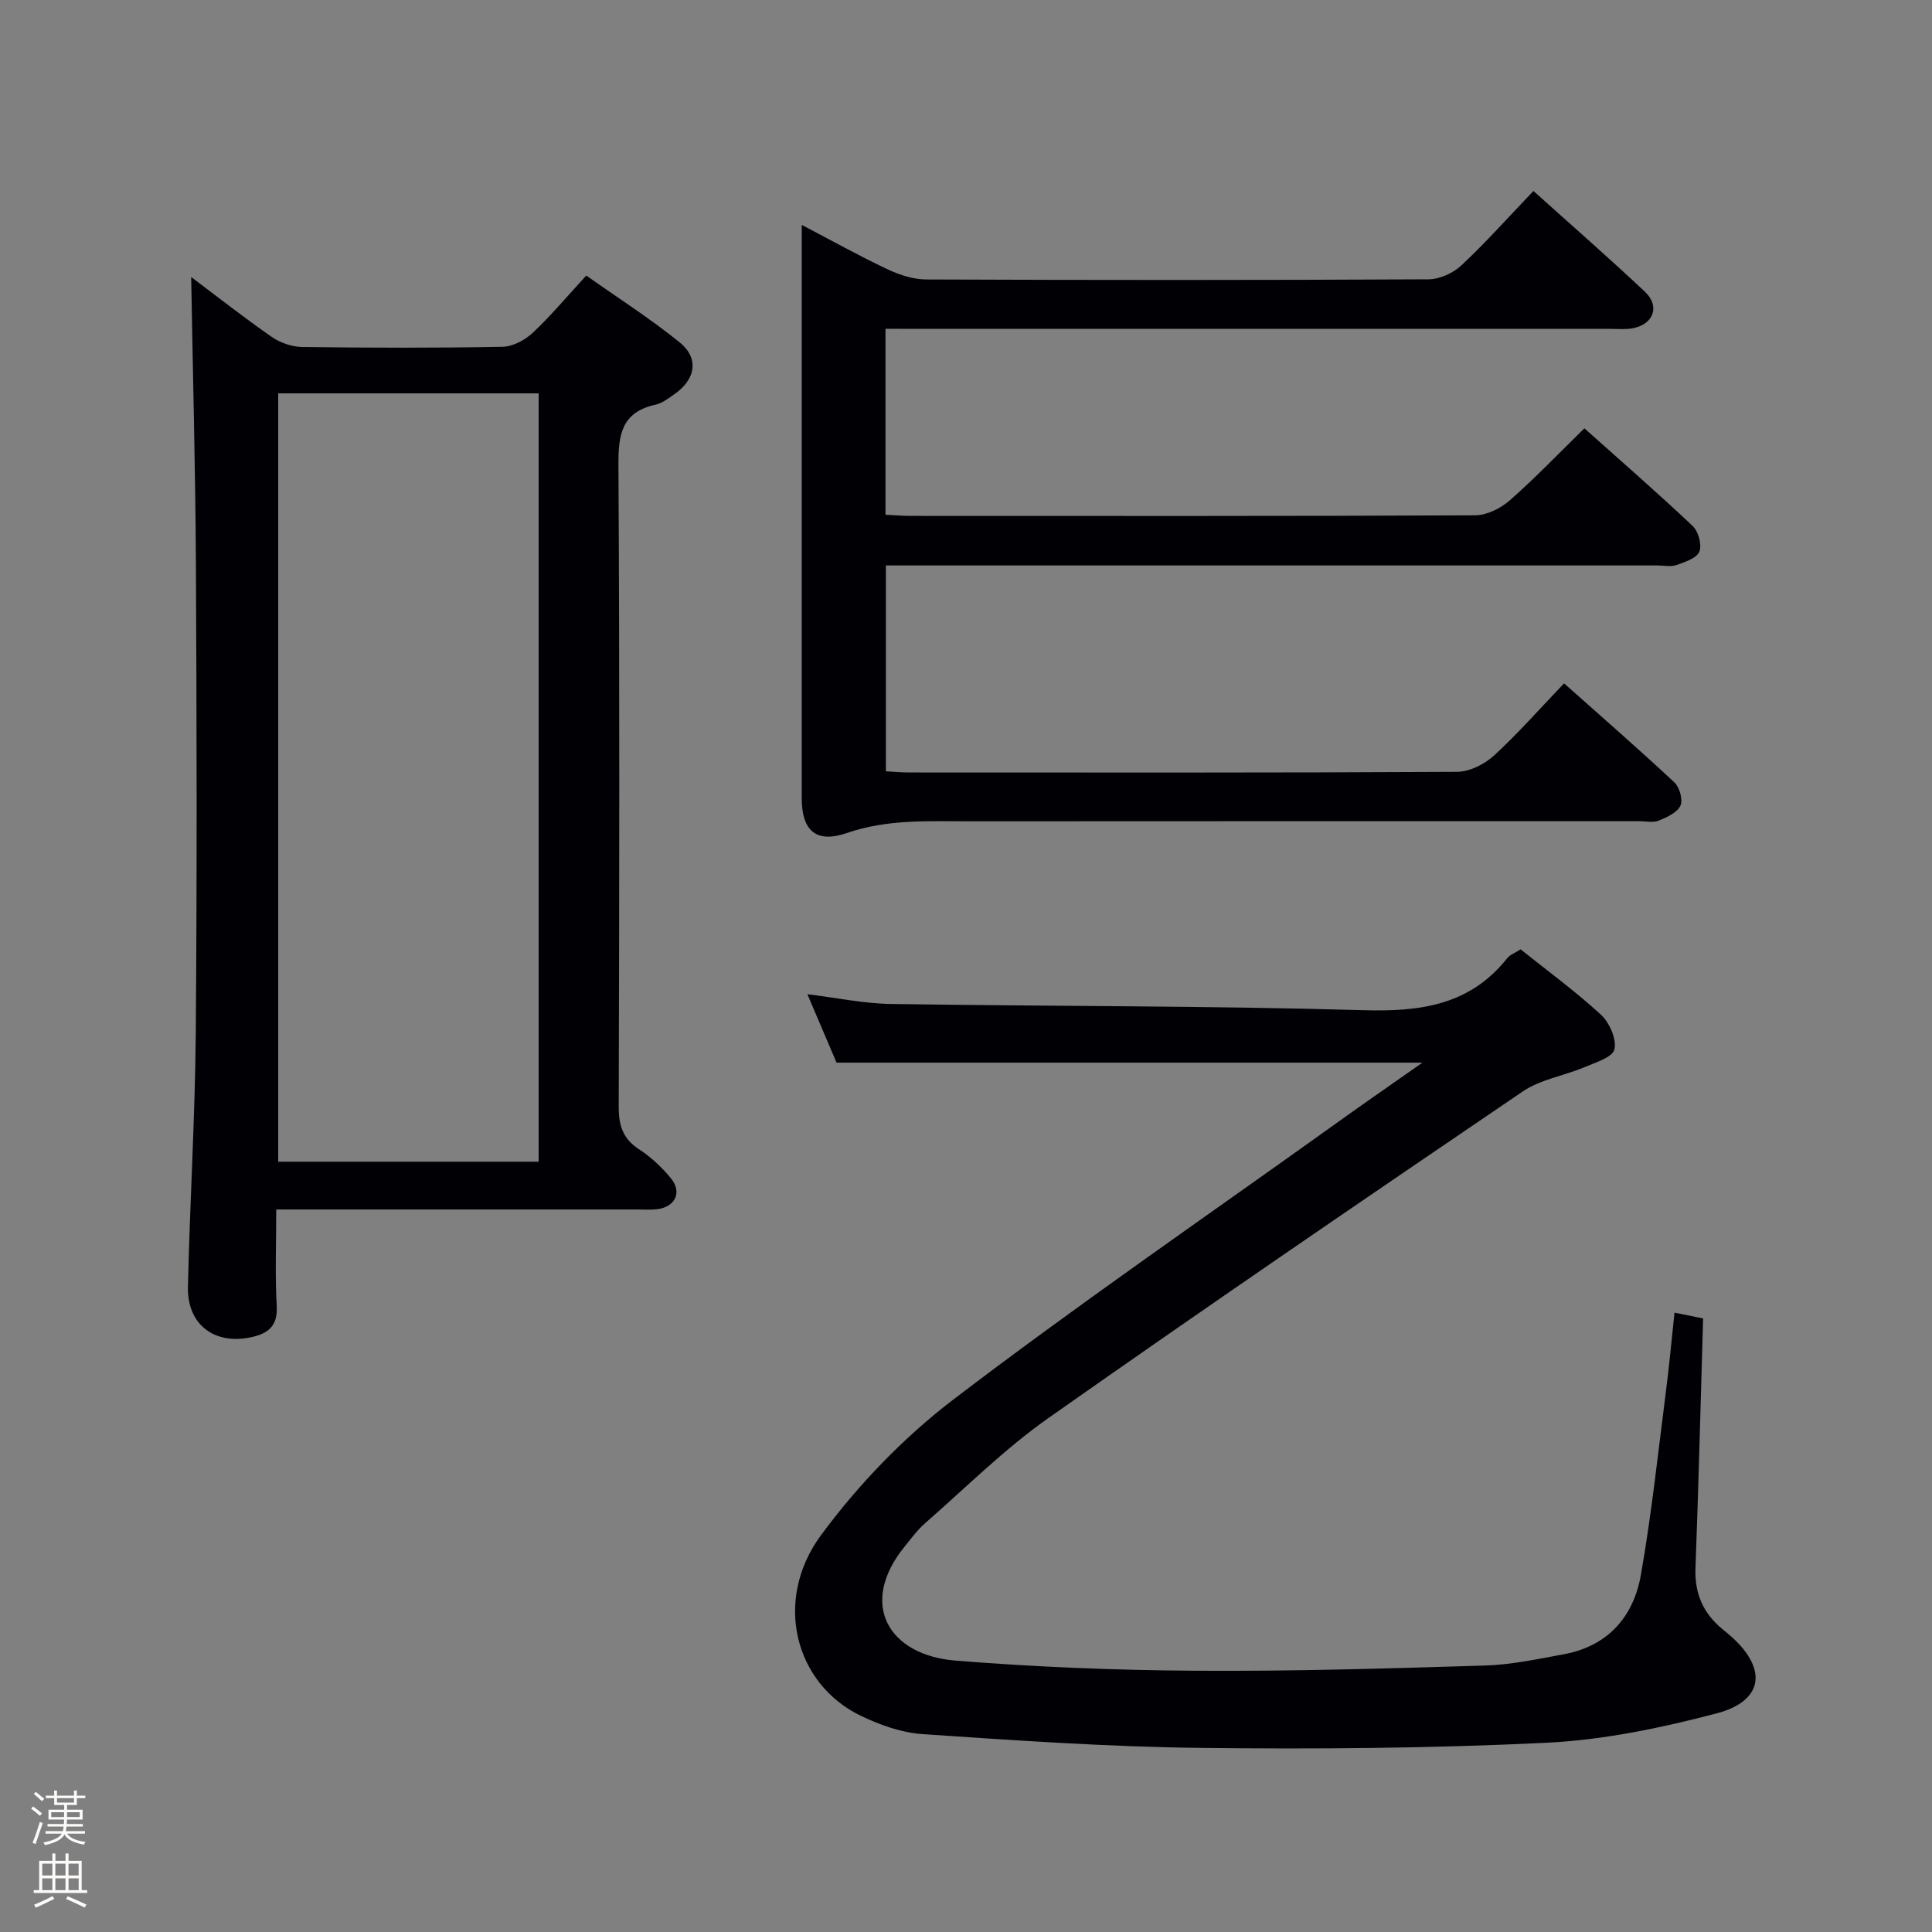 <svg enable-background="new 0 0 400 400" viewBox="0 0 400 400" xmlns="http://www.w3.org/2000/svg"><rect x="0" y="0" width="400" height="400" fill="#808080" stroke="none"/><path d="m6.44 374.46.42-.45c.65.47 1.27.95 1.85 1.44l-.45.49c-.65-.56-1.25-1.06-1.82-1.48m.93 7.33-.63-.26c.55-1.36 1.05-2.8 1.52-4.33.19.1.38.19.59.27-.46 1.29-.95 2.73-1.48 4.32m-.38-10.38.44-.42c.43.34 1.01.82 1.74 1.44l-.49.49c-.53-.51-1.09-1.01-1.69-1.51m2.5.35h1.72v-1.04h.59v1.04h3.52v-1.04h.59v1.04h1.75v.53h-1.75v1.42h-2.03v.97h3.22v2.03h-3.24c0 .35-.01.66-.03.93h3.32v.53h-3.37c-.03.27-.08.58-.15.94h3.96v.53h-3.71c.67.92 1.93 1.48 3.79 1.68-.13.24-.23.44-.29.59-2.13-.38-3.48-1.08-4.04-2.12-.43.97-1.77 1.72-4.03 2.23-.09-.19-.2-.37-.33-.55 2.1-.42 3.37-1.03 3.81-1.83h-3.36v-.53h3.58c.08-.29.13-.61.16-.94h-3.33v-.53h3.39c.02-.27.04-.58.04-.93h-3.23v-2.03h3.25v-.97h-2.07v-1.42h-1.73zm1.12 3.44v1h2.65c.01-.3.02-.44.01-.4v-.25-.35zm1.19-2h3.52v-.91h-3.52zm4.71 2h-2.63v.59c0 .15-.01.28-.01.4h2.64z" fill="#fcfbfa"/><path d="m13.56 383.74h.63v1.52h2.72v6.07h1.13v.6h-11.06v-.6h1.13v-6.07h2.73v-1.52h.63v1.52h2.1v-1.52zm-2.69 8.83.38.56c-1.24.63-2.53 1.25-3.85 1.85-.1-.21-.21-.42-.34-.63 1.36-.55 2.63-1.15 3.81-1.78m-2.13-4.27h2.1v-2.45h-2.1zm0 3.04h2.1v-2.46h-2.1zm2.72-3.04h2.1v-2.45h-2.1zm0 3.04h2.1v-2.46h-2.1zm6.07 3.6c-1.41-.71-2.7-1.3-3.86-1.78l.35-.56c1.45.62 2.75 1.19 3.88 1.72zm-1.25-9.09h-2.1v2.45h2.1zm-2.09 5.49h2.1v-2.46h-2.1z" fill="#fcfbfa"/><g fill="#010105"><path d="m294.5 220.01c-40.9 0-80.76 0-121.3 0-1.72-4.04-3.78-8.88-6.04-14.17 6.12.75 11.68 1.93 17.25 2.02 32.64.5 65.29.35 97.91 1.29 11.77.34 22-1.03 29.72-10.75.58-.73 1.62-1.1 2.78-1.85 5.59 4.47 11.39 8.7 16.63 13.53 1.78 1.64 3.29 5.07 2.8 7.19-.38 1.64-3.97 2.73-6.29 3.71-4.2 1.77-9.03 2.5-12.7 5-32.89 22.34-65.73 44.76-98.24 67.64-9.07 6.39-17.04 14.36-25.44 21.7-1.61 1.41-2.92 3.19-4.28 4.87-9.61 11.81-3.44 22.49 10.53 23.62 16.57 1.34 33.22 1.99 49.85 2.1 19.93.13 39.88-.47 59.81-1.08 5.44-.17 10.87-1.34 16.26-2.33 9.14-1.68 14.45-7.75 15.98-16.44 2.21-12.57 3.55-25.29 5.18-37.96.68-5.24 1.15-10.5 1.78-16.33 2.32.47 4.15.84 5.92 1.2-.52 17.5-.94 34.61-1.58 51.72-.2 5.29 1.64 9.39 5.65 12.66.64.53 1.29 1.05 1.91 1.61 7.37 6.7 6.49 13.24-3.23 15.79-11.49 3.02-23.38 5.49-35.2 6.07-23.93 1.16-47.94 1.34-71.91 1.06-19.1-.23-38.19-1.56-57.26-2.85-4.33-.29-8.8-1.89-12.76-3.79-13.69-6.59-18.21-23.92-8.22-37.44 7.71-10.44 17.08-20.19 27.39-28.06 25.38-19.36 51.71-37.47 77.68-56.05 6.19-4.47 12.46-8.8 19.42-13.68z"/><path d="m183.33 68.07v38.5c1.87.09 3.49.24 5.11.24 39 .01 78 .07 116.99-.12 2.43-.01 5.29-1.46 7.18-3.12 5.24-4.6 10.08-9.67 15.42-14.89 7.41 6.62 15.06 13.27 22.42 20.22 1.18 1.12 1.95 3.9 1.39 5.3-.55 1.36-2.97 2.16-4.72 2.78-1.19.42-2.64.09-3.97.09-51.16 0-102.33 0-153.49 0-1.97 0-3.95 0-6.25 0v42.62c1.54.08 3.14.24 4.73.24 37.83.01 75.66.08 113.49-.13 2.59-.01 5.67-1.54 7.64-3.33 5-4.58 9.5-9.71 14.55-14.99 7.82 6.96 15.46 13.61 22.86 20.52 1.07 1 1.8 3.64 1.23 4.82-.69 1.44-2.81 2.4-4.51 3.09-1.15.46-2.63.11-3.96.11-46.16 0-92.33-.02-138.49.02-8.59.01-17.12-.5-25.59 2.42-6.45 2.23-9.37-.53-9.37-7.22 0-37.66 0-75.33 0-112.99 0-1.62 0-3.23 0-5.69 6.36 3.33 11.98 6.47 17.78 9.2 2.46 1.16 5.31 2.09 7.98 2.1 34.66.14 69.33.15 103.99-.03 2.31-.01 5.12-1.28 6.83-2.89 5.09-4.77 9.74-9.99 14.91-15.4 7.86 7.07 15.61 13.83 23.09 20.87 3.19 3 1.77 6.78-2.59 7.57-1.45.26-2.99.11-4.49.11-48 0-95.99 0-143.99 0-1.94-.02-3.91-.02-6.17-.02z"/><path d="m39.58 57.36c5.27 3.95 10.85 8.34 16.67 12.39 1.76 1.22 4.18 2.06 6.31 2.09 13.82.18 27.66.22 41.48-.04 2.12-.04 4.63-1.37 6.24-2.88 3.74-3.5 7.05-7.47 11.1-11.87 6.5 4.6 13.19 8.86 19.32 13.82 4.1 3.31 3.34 7.69-1.1 10.76-1.22.85-2.5 1.86-3.9 2.16-6.97 1.53-7.7 6.16-7.66 12.45.26 44.31.18 88.63.06 132.94-.01 3.86.86 6.59 4.21 8.77 2.47 1.61 4.74 3.73 6.61 6.02 2.35 2.89.87 5.91-2.84 6.38-1.31.16-2.66.06-3.99.06-22.82 0-45.65 0-68.47 0-1.96 0-3.92 0-6.43 0 0 7.06-.26 13.52.1 19.95.23 4.06-1.6 5.66-5.13 6.46-7.66 1.73-13.42-2.49-13.25-10.37.39-17.45 1.47-34.9 1.62-52.35.27-32.48.2-64.97.03-97.46-.11-19.73-.64-39.46-.98-59.28zm18.02 24.08v159.08h53.92c0-53.29 0-106.16 0-159.08-18.18 0-35.94 0-53.92 0z"/></g></svg>